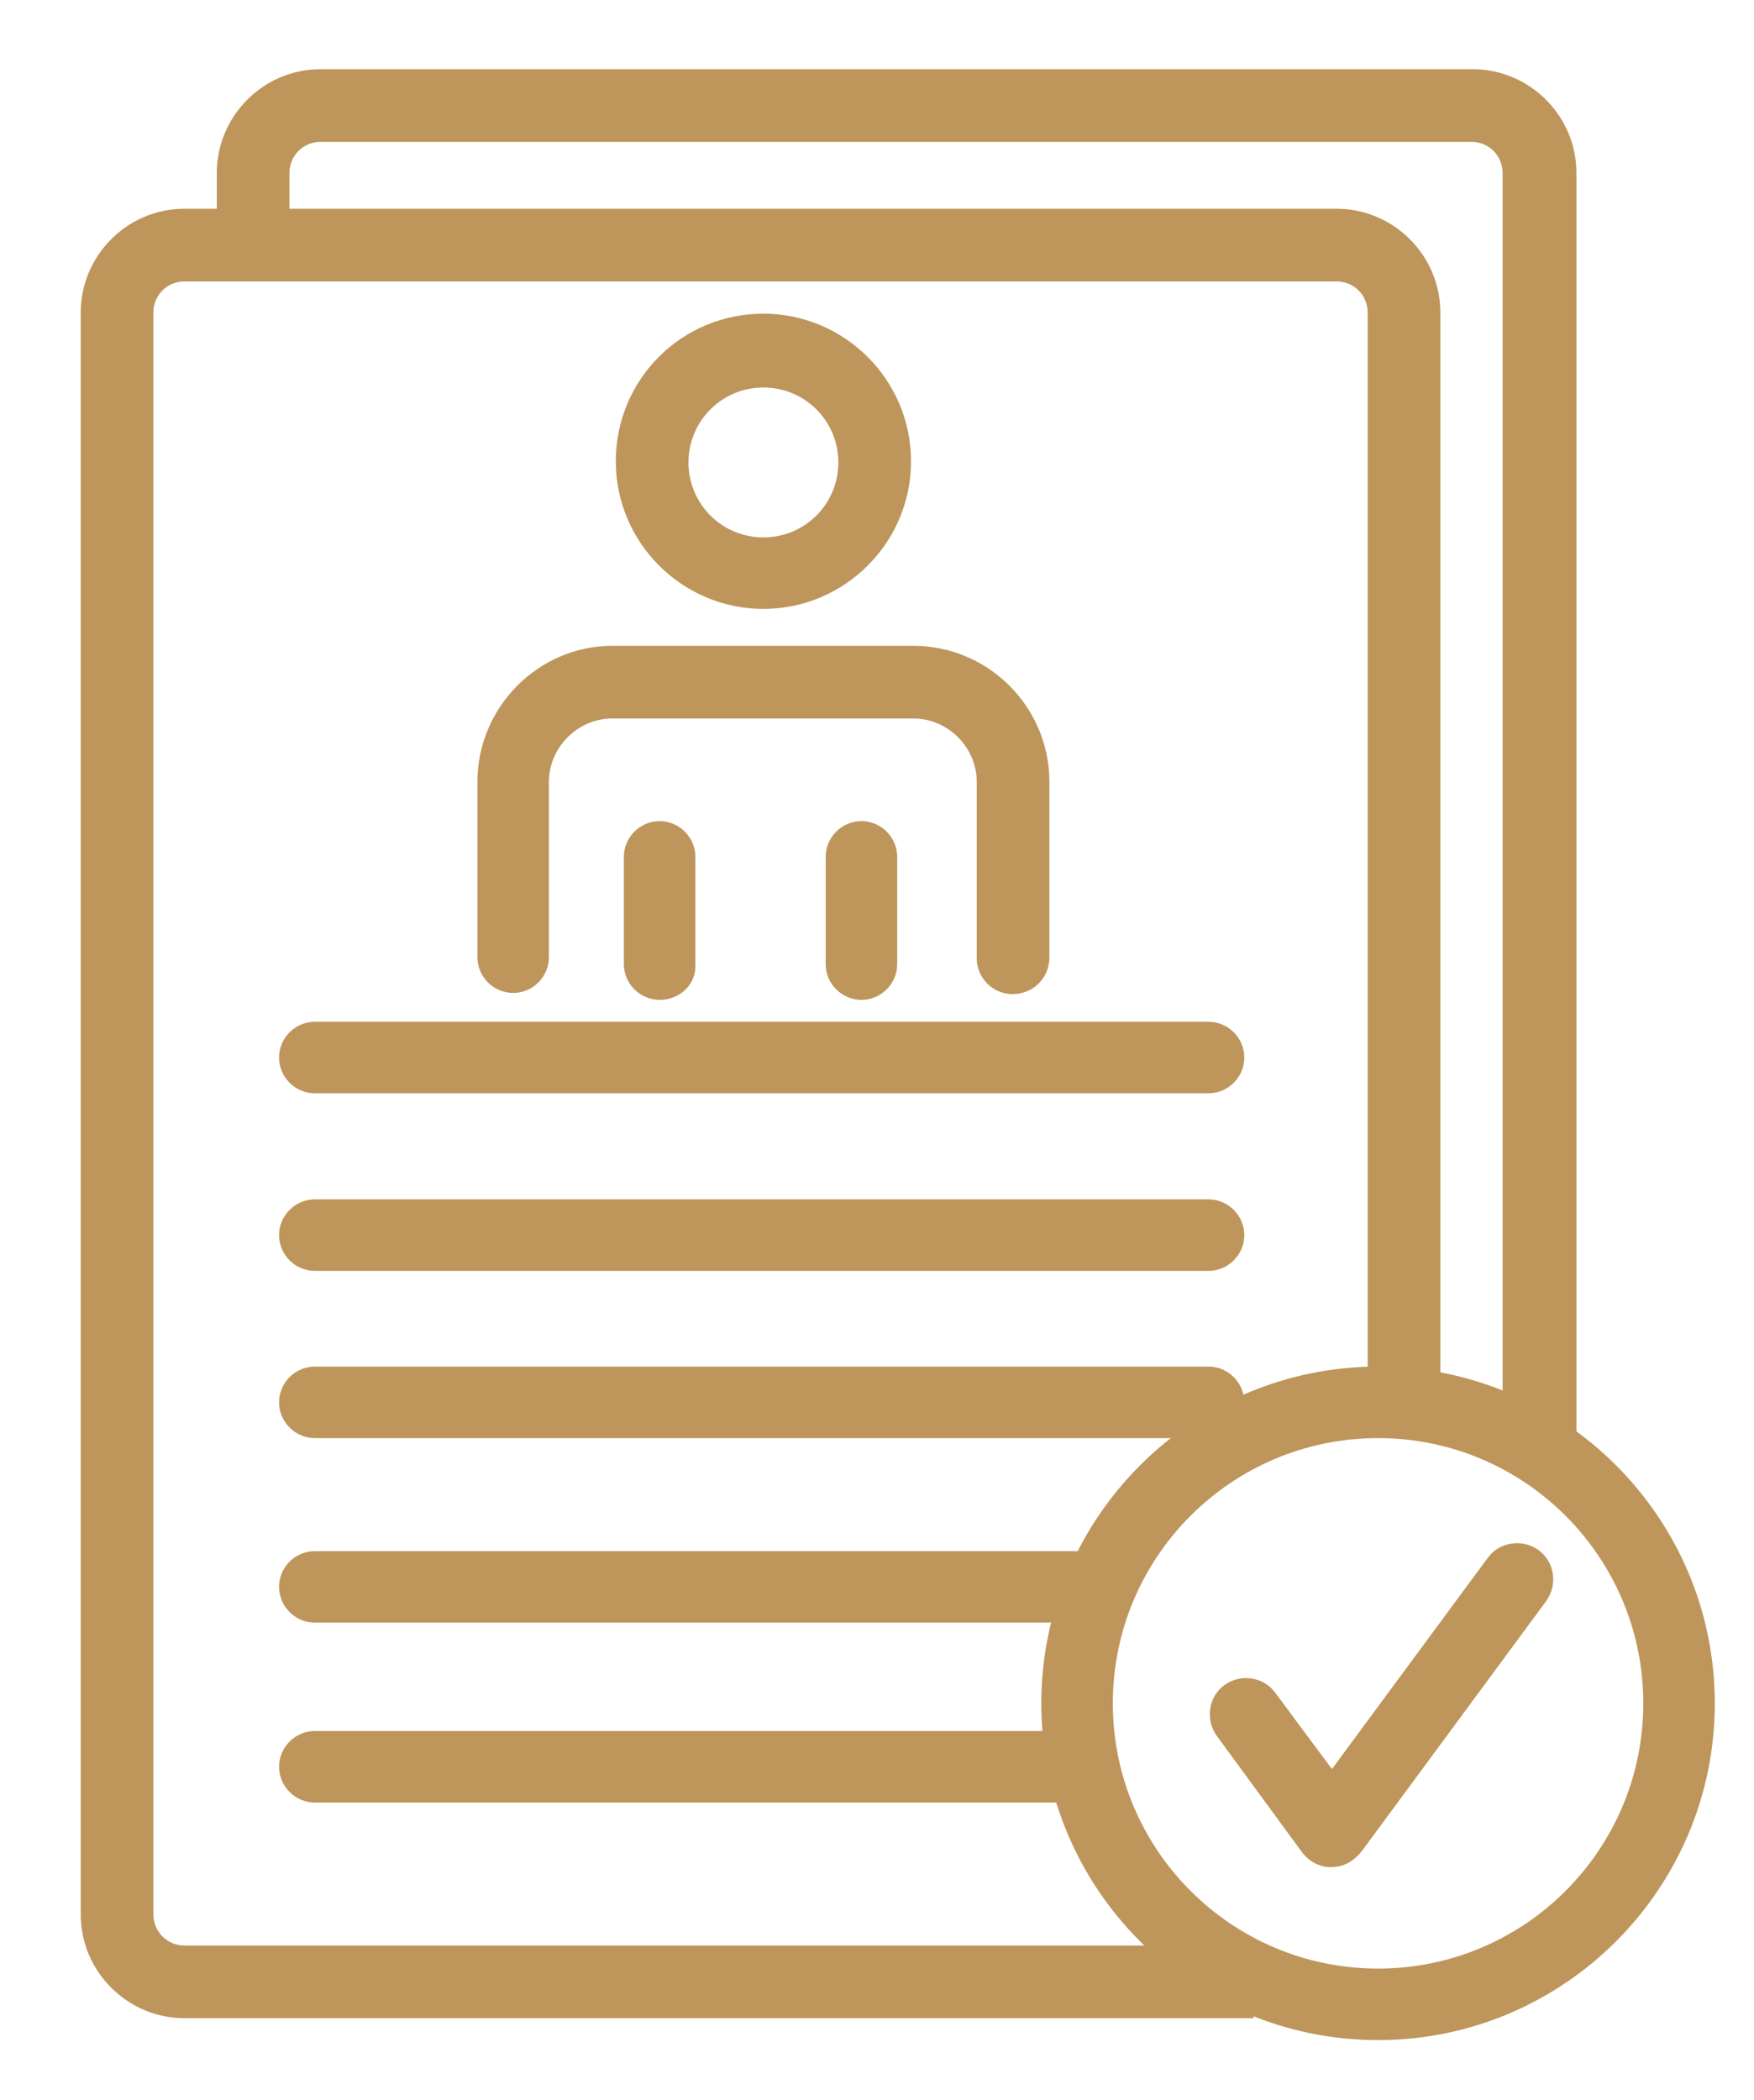 <?xml version="1.0" encoding="utf-8"?>
<!-- Generator: Adobe Illustrator 25.4.1, SVG Export Plug-In . SVG Version: 6.00 Build 0)  -->
<svg version="1.1" id="Capa_1" xmlns="http://www.w3.org/2000/svg" xmlns:xlink="http://www.w3.org/1999/xlink" x="0px" y="0px"
	 viewBox="0 0 152.1 182.1" style="enable-background:new 0 0 152.1 182.1;" xml:space="preserve">
<style type="text/css">
	.st0{fill:#BE955B;}
</style>
<g>
	<path class="st0" d="M87.8,86.2c-1.7,0-3.1-1.4-3.1-3.1V67.8c0-3-2.5-5.5-5.5-5.5H53.1c-3,0-5.5,2.5-5.5,5.5v15.2
		c0,1.7-1.4,3.1-3.1,3.1c-1.7,0-3.1-1.4-3.1-3.1V67.8c0-6.5,5.3-11.8,11.7-11.8h26.1c6.5,0,11.8,5.3,11.8,11.8v15.2
		C91,84.8,89.6,86.2,87.8,86.2z"/>
	<path class="st0" d="M119.5,176.9c-16.1,0-29.2-13.1-29.2-29.2s13.1-29.2,29.2-29.2s29.2,13.1,29.2,29.2S135.6,176.9,119.5,176.9z
		 M119.5,124.7c-12.7,0-23,10.3-23,23s10.3,23,23,23s23-10.3,23-23S132.2,124.7,119.5,124.7z"/>
	<path class="st0" d="M108.6,175H16c-4.9,0-9-4-9-9V27.1c0-4.9,4-9,9-9h99.9c4.9,0,9,4,9,9v94.4h-6.3V27.1c0-1.5-1.2-2.7-2.7-2.7H16
		c-1.5,0-2.7,1.2-2.7,2.7V166c0,1.5,1.2,2.7,2.7,2.7h92.7V175z"/>
	<path class="st0" d="M66.2,52.8c-7,0-12.8-5.7-12.8-12.8s5.7-12.8,12.8-12.8c7,0,12.8,5.7,12.8,12.8S73.2,52.8,66.2,52.8z
		 M66.2,33.6c-3.6,0-6.5,2.9-6.5,6.5c0,3.6,2.9,6.5,6.5,6.5c3.6,0,6.5-2.9,6.5-6.5C72.7,36.5,69.8,33.6,66.2,33.6z"/>
	<path class="st0" d="M57.2,86.7c-1.7,0-3.1-1.4-3.1-3.1v-9.3c0-1.7,1.4-3.1,3.1-3.1c1.7,0,3.1,1.4,3.1,3.1v9.3
		C60.4,85.3,59,86.7,57.2,86.7z"/>
	<path class="st0" d="M74.7,86.7c-1.7,0-3.1-1.4-3.1-3.1v-9.3c0-1.7,1.4-3.1,3.1-3.1s3.1,1.4,3.1,3.1v9.3
		C77.8,85.3,76.4,86.7,74.7,86.7z"/>
	<path class="st0" d="M104.8,94.8H27.3c-1.7,0-3.1-1.4-3.1-3.1c0-1.7,1.4-3.1,3.1-3.1h77.5c1.7,0,3.1,1.4,3.1,3.1
		C107.9,93.4,106.5,94.8,104.8,94.8z"/>
	<path class="st0" d="M104.8,110.2H27.3c-1.7,0-3.1-1.4-3.1-3.1c0-1.7,1.4-3.1,3.1-3.1h77.5c1.7,0,3.1,1.4,3.1,3.1
		C107.9,108.8,106.5,110.2,104.8,110.2z"/>
	<path class="st0" d="M104.8,124.7H27.3c-1.7,0-3.1-1.4-3.1-3.1c0-1.7,1.4-3.1,3.1-3.1h77.5c1.7,0,3.1,1.4,3.1,3.1
		C107.9,123.3,106.5,124.7,104.8,124.7z"/>
	<path class="st0" d="M94.5,140.7H27.3c-1.7,0-3.1-1.4-3.1-3.1s1.4-3.1,3.1-3.1h67.2c1.7,0,3.1,1.4,3.1,3.1S96.2,140.7,94.5,140.7z"
		/>
	<path class="st0" d="M93,156.3H27.3c-1.7,0-3.1-1.4-3.1-3.1s1.4-3.1,3.1-3.1H93c1.7,0,3.1,1.4,3.1,3.1S94.7,156.3,93,156.3z"/>
	<path class="st0" d="M115.4,161.9L115.4,161.9c-1,0-1.9-0.5-2.5-1.3l-7.4-10.1c-1-1.4-0.7-3.4,0.7-4.4c1.4-1,3.4-0.7,4.4,0.7
		l4.9,6.6l13.5-18.3c1-1.4,3-1.7,4.4-0.7c1.4,1,1.7,3,0.7,4.4l-16,21.7C117.3,161.5,116.4,161.9,115.4,161.9z"/>
	<path class="st0" d="M136.6,125.1h-6.3V15c0-1.5-1.2-2.7-2.7-2.7H27.8c-1.5,0-2.7,1.2-2.7,2.7v7.2h-6.3V15c0-4.9,4-9,9-9h99.9
		c4.9,0,9,4,9,9V125.1z"/>
</g>
</svg>
